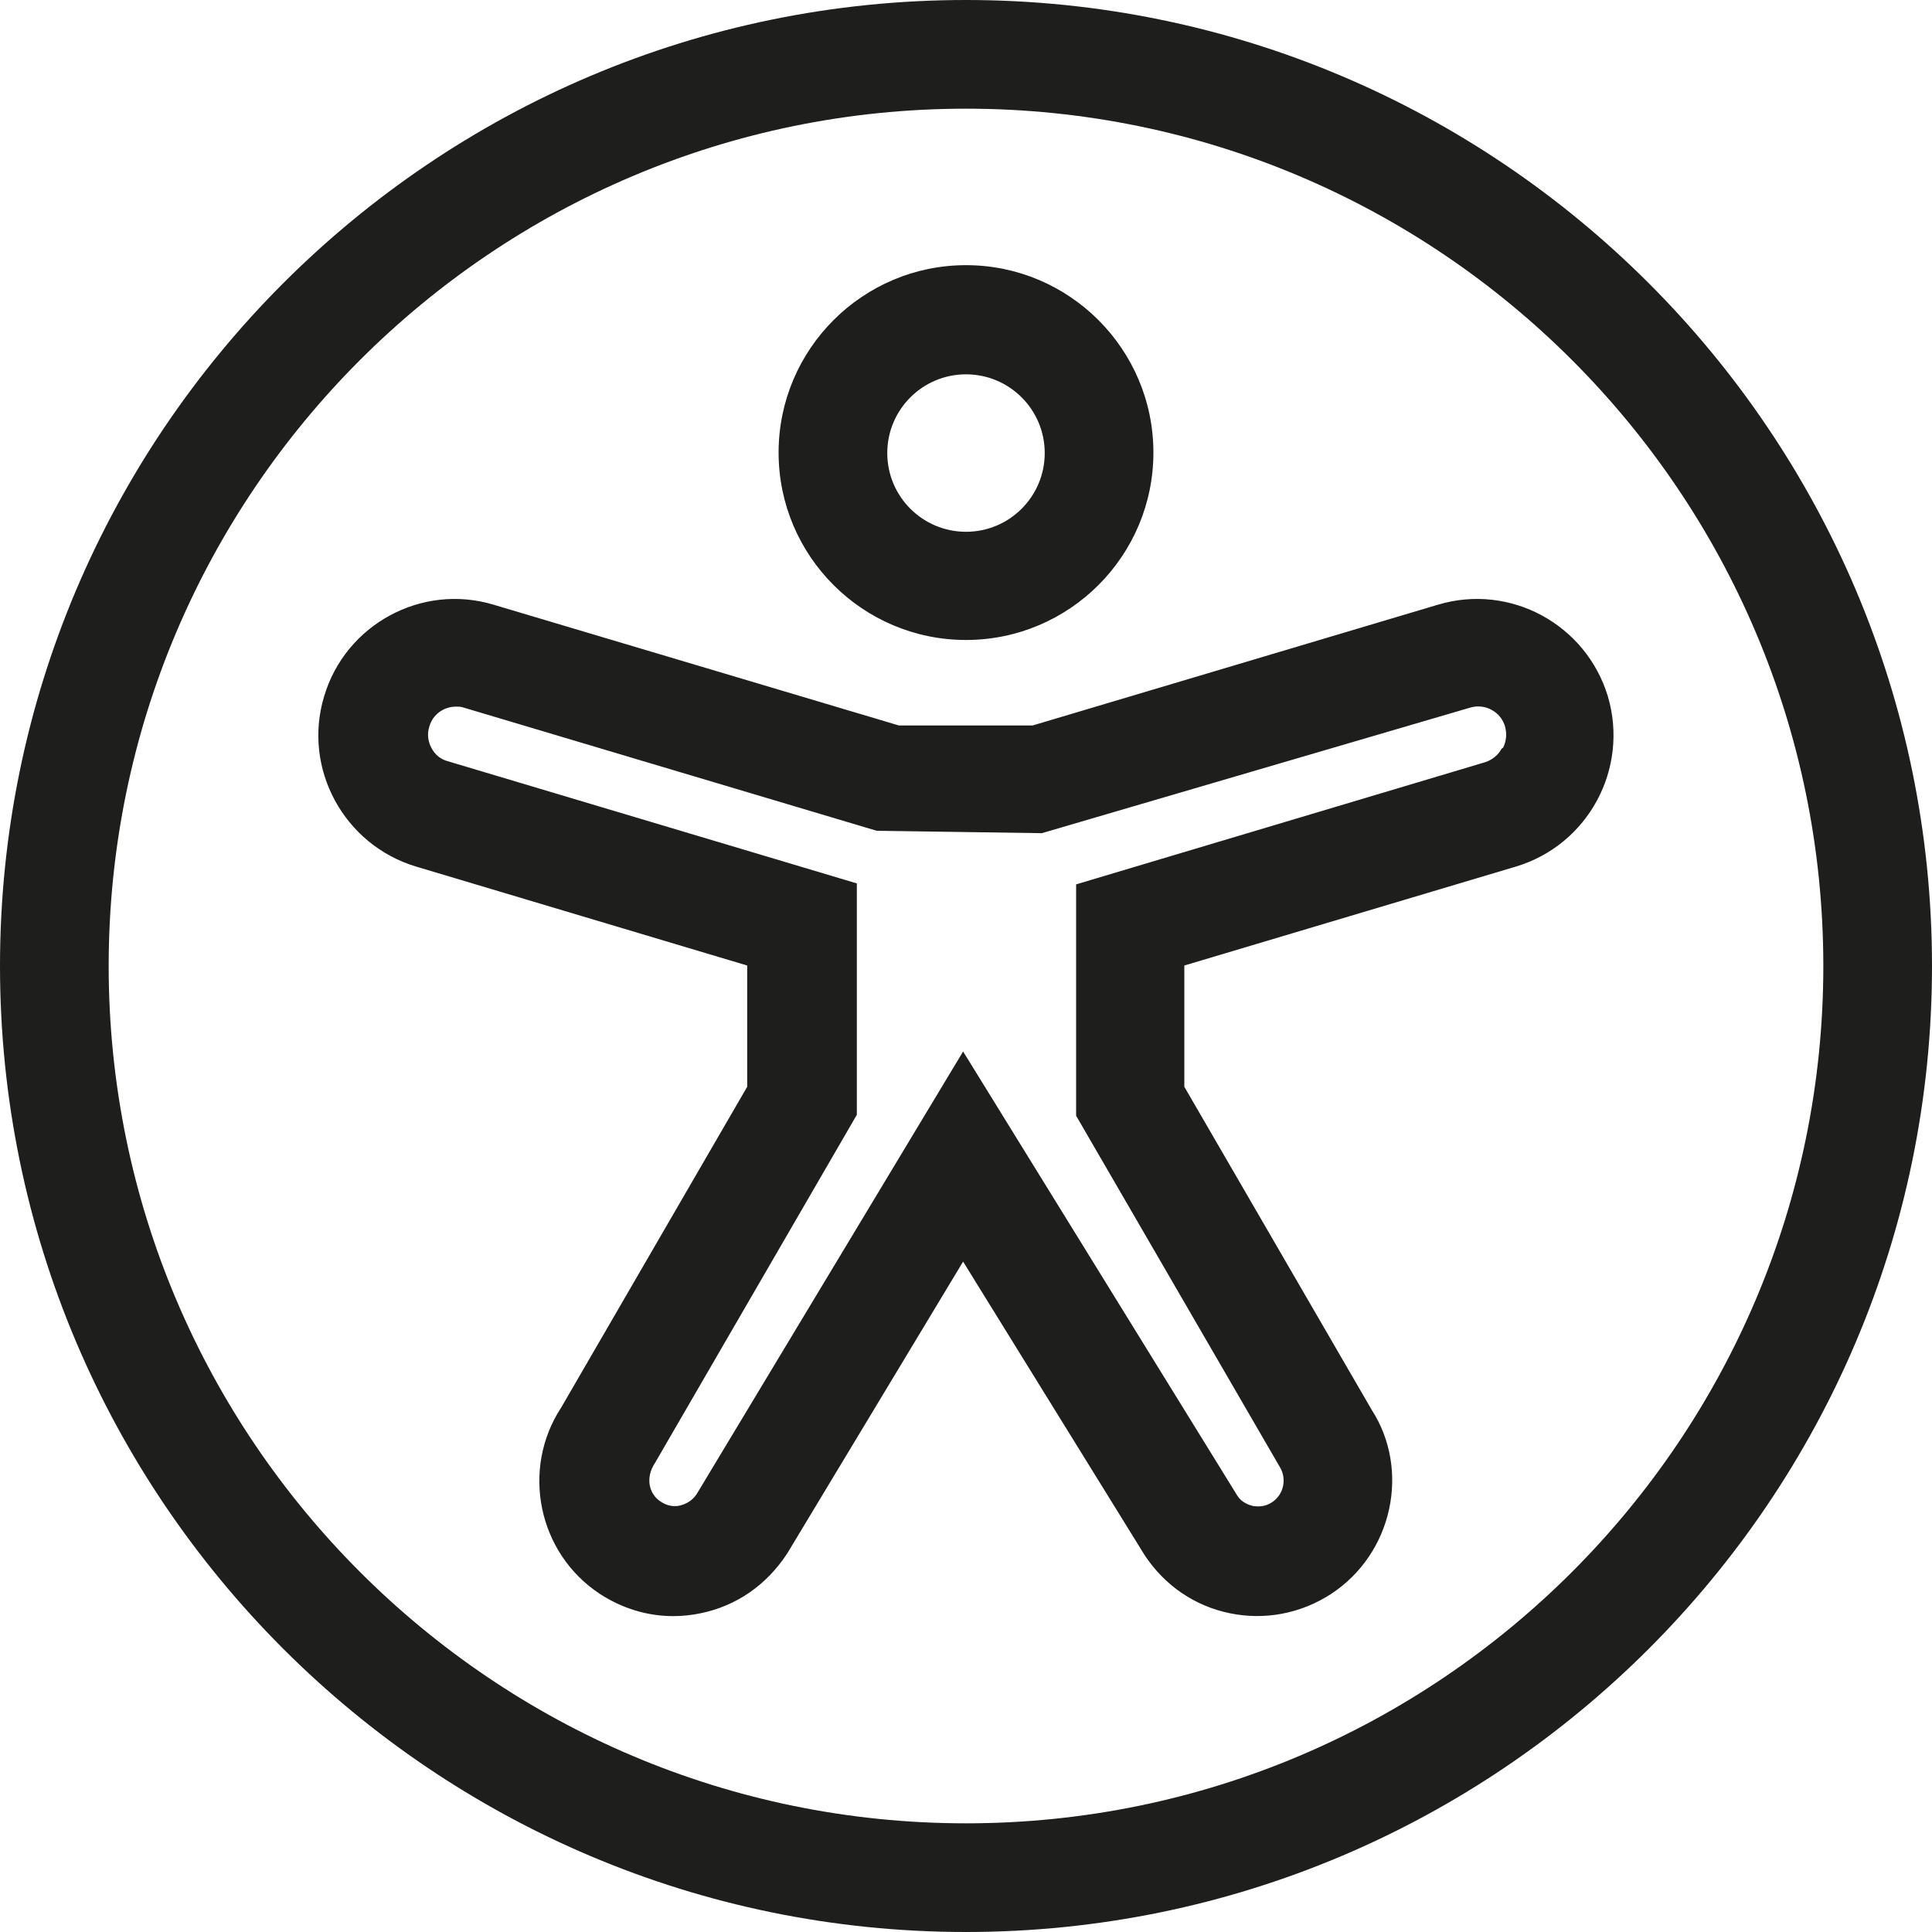 <?xml version="1.0" encoding="UTF-8"?>
<svg id="a" data-name="3219" xmlns="http://www.w3.org/2000/svg" viewBox="0 0 40 40">
  <path d="M20,13.25c2.14,0,3.88-1.74,3.88-3.88s-1.74-3.88-3.88-3.88-3.88,1.74-3.88,3.88,1.74,3.88,3.88,3.88ZM20,7.75c.9,0,1.63.73,1.63,1.63s-.73,1.63-1.63,1.63-1.63-.73-1.63-1.63.73-1.63,1.63-1.63ZM33.29,14.42c-.45-1.49-2.02-2.35-3.52-1.9l-8.39,2.5h-2.77l-8.39-2.5c-1.49-.45-3.07.41-3.51,1.9-.45,1.49.41,3.07,1.9,3.52l6.86,2.05v2.51l-3.85,6.64c-.84,1.28-.48,3.02.8,3.86.46.3.98.46,1.52.46.19,0,.38-.02.57-.06.73-.15,1.36-.58,1.79-1.24l3.64-6.04,3.76,6.08c.41.62,1.03,1.05,1.76,1.2.72.15,1.47.01,2.1-.4,1.28-.84,1.64-2.57.84-3.81l-3.88-6.69v-2.51l6.87-2.05c1.49-.45,2.34-2.02,1.9-3.52ZM31.09,15.5c-.07.13-.19.23-.34.28l-8.47,2.53v4.79l4.21,7.26c.16.25.09.58-.15.74-.16.11-.32.09-.4.08-.08-.02-.23-.07-.32-.21l-5.68-9.2-5.52,9.17c-.11.16-.26.21-.34.23-.08.02-.24.03-.4-.08-.25-.16-.32-.5-.12-.8l4.18-7.21v-4.79l-8.47-2.53c-.15-.04-.27-.14-.34-.28-.07-.13-.09-.29-.04-.44.07-.25.3-.41.55-.41.05,0,.11,0,.16.02l8.55,2.55,3.42.05,8.87-2.6c.3-.09.63.08.72.39h0c.04.15.03.3-.04.44ZM20,0C8.97,0,0,8.97,0,20s8.97,20,20,20,20-8.97,20-20S31.03,0,20,0ZM20,37.75c-9.79,0-17.75-7.96-17.75-17.75S10.21,2.25,20,2.25s17.75,7.96,17.75,17.75-7.96,17.75-17.75,17.75Z" fill="#1e1e1c"/>
</svg>